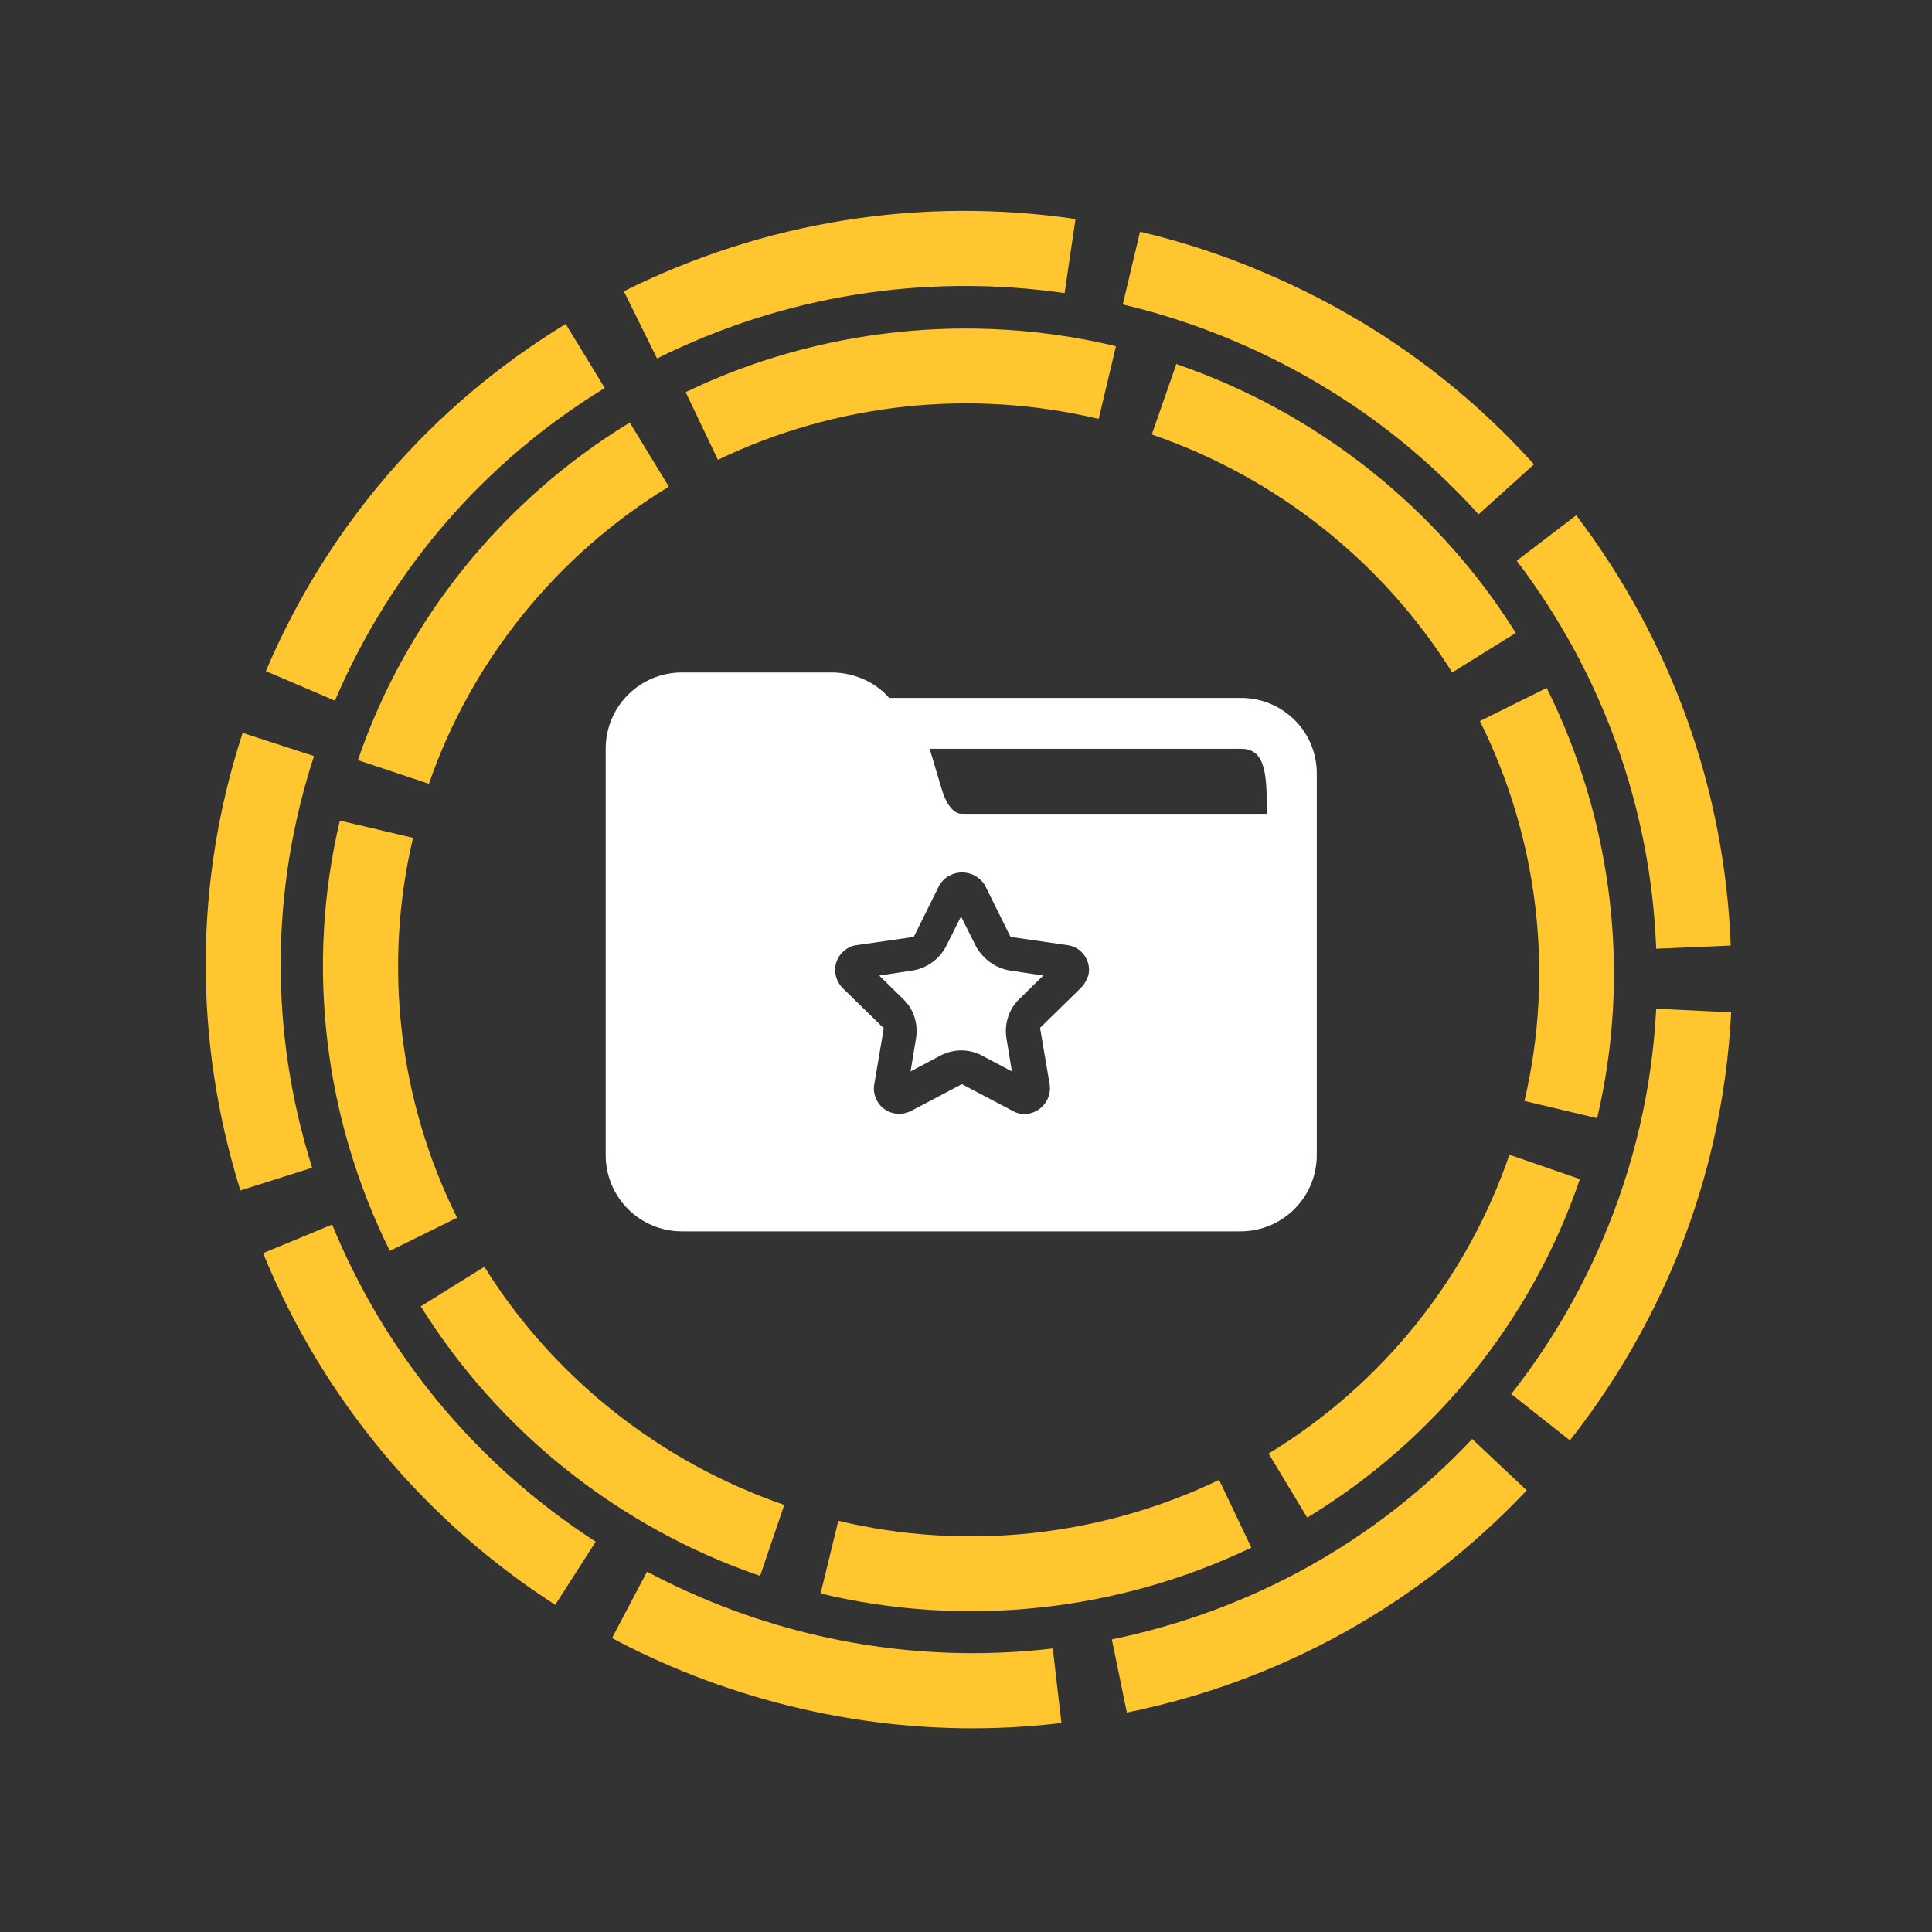 <?xml version="1.0" encoding="UTF-8"?> <!-- Generator: Adobe Illustrator 24.1.2, SVG Export Plug-In . SVG Version: 6.00 Build 0) --> <svg xmlns="http://www.w3.org/2000/svg" xmlns:xlink="http://www.w3.org/1999/xlink" version="1.1" id="Layer_1" x="0px" y="0px" viewBox="0 0 425.2 425.2" style="enable-background:new 0 0 425.2 425.2;" xml:space="preserve"><rect x="0" y="0" width="425.2" height="425.2" fill="#333333" stroke="none"/> <style type="text/css"> .st0{fill:#FFC630;} .st1{fill:#FFFFFF;} </style> <g> <path class="st0" d="M258.9,80.1l0.2,0.1c30.8,10.6,57.3,31.6,74.5,59.1l-14,8.7c-15.2-24.3-38.6-42.9-65.9-52.3l-0.2-0.1 L258.9,80.1z M245.6,76.2l-3.8,16c-28.1-6.7-57.8-3.5-83.8,9l-7.1-14.9C180.2,72.2,213.9,68.6,245.6,76.2z M340.4,151.4 c14.6,29.4,18.6,63,11.1,94.7l-16-3.8c6.6-28,3.1-57.7-9.8-83.6L340.4,151.4z M138.6,93l8.6,14.1c-24.6,15-43.4,38.2-52.8,65.4 l-15.6-5.2l0-0.1C89.4,136.3,110.7,110,138.6,93z M332.1,254.1l15.6,5.4l-0.1,0.3c-10.6,30.9-31.9,57.2-59.9,74.2l-8.5-14.1 c24.7-15,43.5-38.2,52.9-65.5L332.1,254.1z M90.9,184.4c-6.6,28-3.2,57.7,9.7,83.6l-14.8,7.3c-14.6-29.4-18.5-63.1-11-94.7 L90.9,184.4z M268.3,325.7l7.1,14.9c-29.4,14.1-63.1,17.7-94.8,10.1l3.9-16C212.5,341.4,242.3,338.2,268.3,325.7z M106.6,278.8 c15.2,24.4,38.7,43,66,52.4l-5.3,15.6l-0.1,0c-30.9-10.6-57.4-31.7-74.6-59.3L106.6,278.8z"></path> <path class="st0" d="M147.6,366.7c-4.4-1.9-8.7-3.9-12.9-6.2l7.7-14.6c3.8,2,7.7,3.9,11.7,5.6c24.5,10.5,51.3,14.4,77.6,11.3 l1.9,16.4C204.5,382.7,174.8,378.3,147.6,366.7z M122.2,353.2c-29-18.7-51.2-45.5-64.3-77.4l15.2-6.3c11.8,28.8,31.9,52.9,58,69.8 L122.2,353.2z M248,376.9l-3.3-16.1c30.6-6.3,58-21.5,79.3-44.1l12,11.3C312.4,353,282,370,248,376.9z M52.9,262 c-10.3-33.1-10.2-67.9,0.5-100.7l15.7,5.1c-9.6,29.5-9.8,60.8-0.4,90.6L52.9,262z M345.5,317l-12.9-10.2 c8.1-10.3,14.8-21.6,20-33.7c7-16.3,11-33.5,11.9-51.1l16.5,0.8c-1,19.6-5.4,38.7-13.2,56.8C362,293,354.5,305.6,345.5,317z M73.7,154.2l-15.2-6.5l0.1-0.2c13.6-31.9,36.4-58.2,65.9-76.2l8.6,14.1c-26.5,16.2-47,39.9-59.3,68.6L73.7,154.2z M364.5,208.8 c-1.2-31-11.8-60.5-30.7-85.4l13.1-10c20.9,27.6,32.7,60.3,34,94.7L364.5,208.8z M144.6,78.9l-7.3-14.8 c30.9-15.4,65.3-20.9,99.4-15.9l-2.4,16.3C203.5,60.1,172.5,65,144.6,78.9z M325.4,113.2c-14.8-16.4-32.7-29.1-53.2-37.9 c-8.1-3.5-16.6-6.3-25.1-8.3l3.8-16c9.4,2.2,18.8,5.3,27.8,9.2c22.7,9.7,42.5,23.8,58.9,42L325.4,113.2z"></path> </g> <g> <path class="st1" d="M273.1,153.6h-77.4c-3.1-3.5-7.6-5.5-12.4-5.6h-33.2c-9.3,0-16.8,7.5-16.8,16.8v89.4c0,9.3,7.5,16.8,16.8,16.8 h122.9c9.3,0,16.8-7.5,16.8-16.8v-83.8C289.9,161.1,282.4,153.6,273.1,153.6z M237.9,217.4l-9,8.8l2.1,12.4c0.5,3-1.5,5.9-4.6,6.5 c-1.2,0.2-2.5,0-3.5-0.6l-11.2-5.9l-11.2,5.9c-2.7,1.4-6.1,0.4-7.5-2.3c-0.6-1.1-0.8-2.3-0.6-3.5l2.1-12.4l-9-8.8 c-2.2-2.2-2.3-5.7-0.1-7.9c0.9-0.9,2-1.5,3.2-1.6l12.5-1.8l5.6-11.3c1.6-2.8,5.2-3.7,8-2.1c0.8,0.5,1.6,1.2,2.1,2.1l5.6,11.3 l12.5,1.8c3.1,0.4,5.2,3.3,4.7,6.3C239.3,215.5,238.7,216.6,237.9,217.4z M211.6,179.1c-1.7,0-3.4-2.1-4.4-5.6l-2.6-8.7h68.6 c5.6,0,5.6,6.4,5.6,14.3H211.6z M222.3,213.6l7.3,1.1l-5.3,5.2c-2.3,2.2-3.3,5.5-2.8,8.6l1.2,7.3l-6.6-3.5c-2.8-1.5-6.2-1.5-9.1,0 l-6.6,3.5l1.2-7.3c0.5-3.2-0.5-6.4-2.8-8.6l-5.3-5.2l7.3-1.1c3.2-0.5,5.9-2.5,7.4-5.3l3.3-6.6l3.3,6.6 C216.4,211.1,219.1,213.1,222.3,213.6z"></path> </g> </svg> 